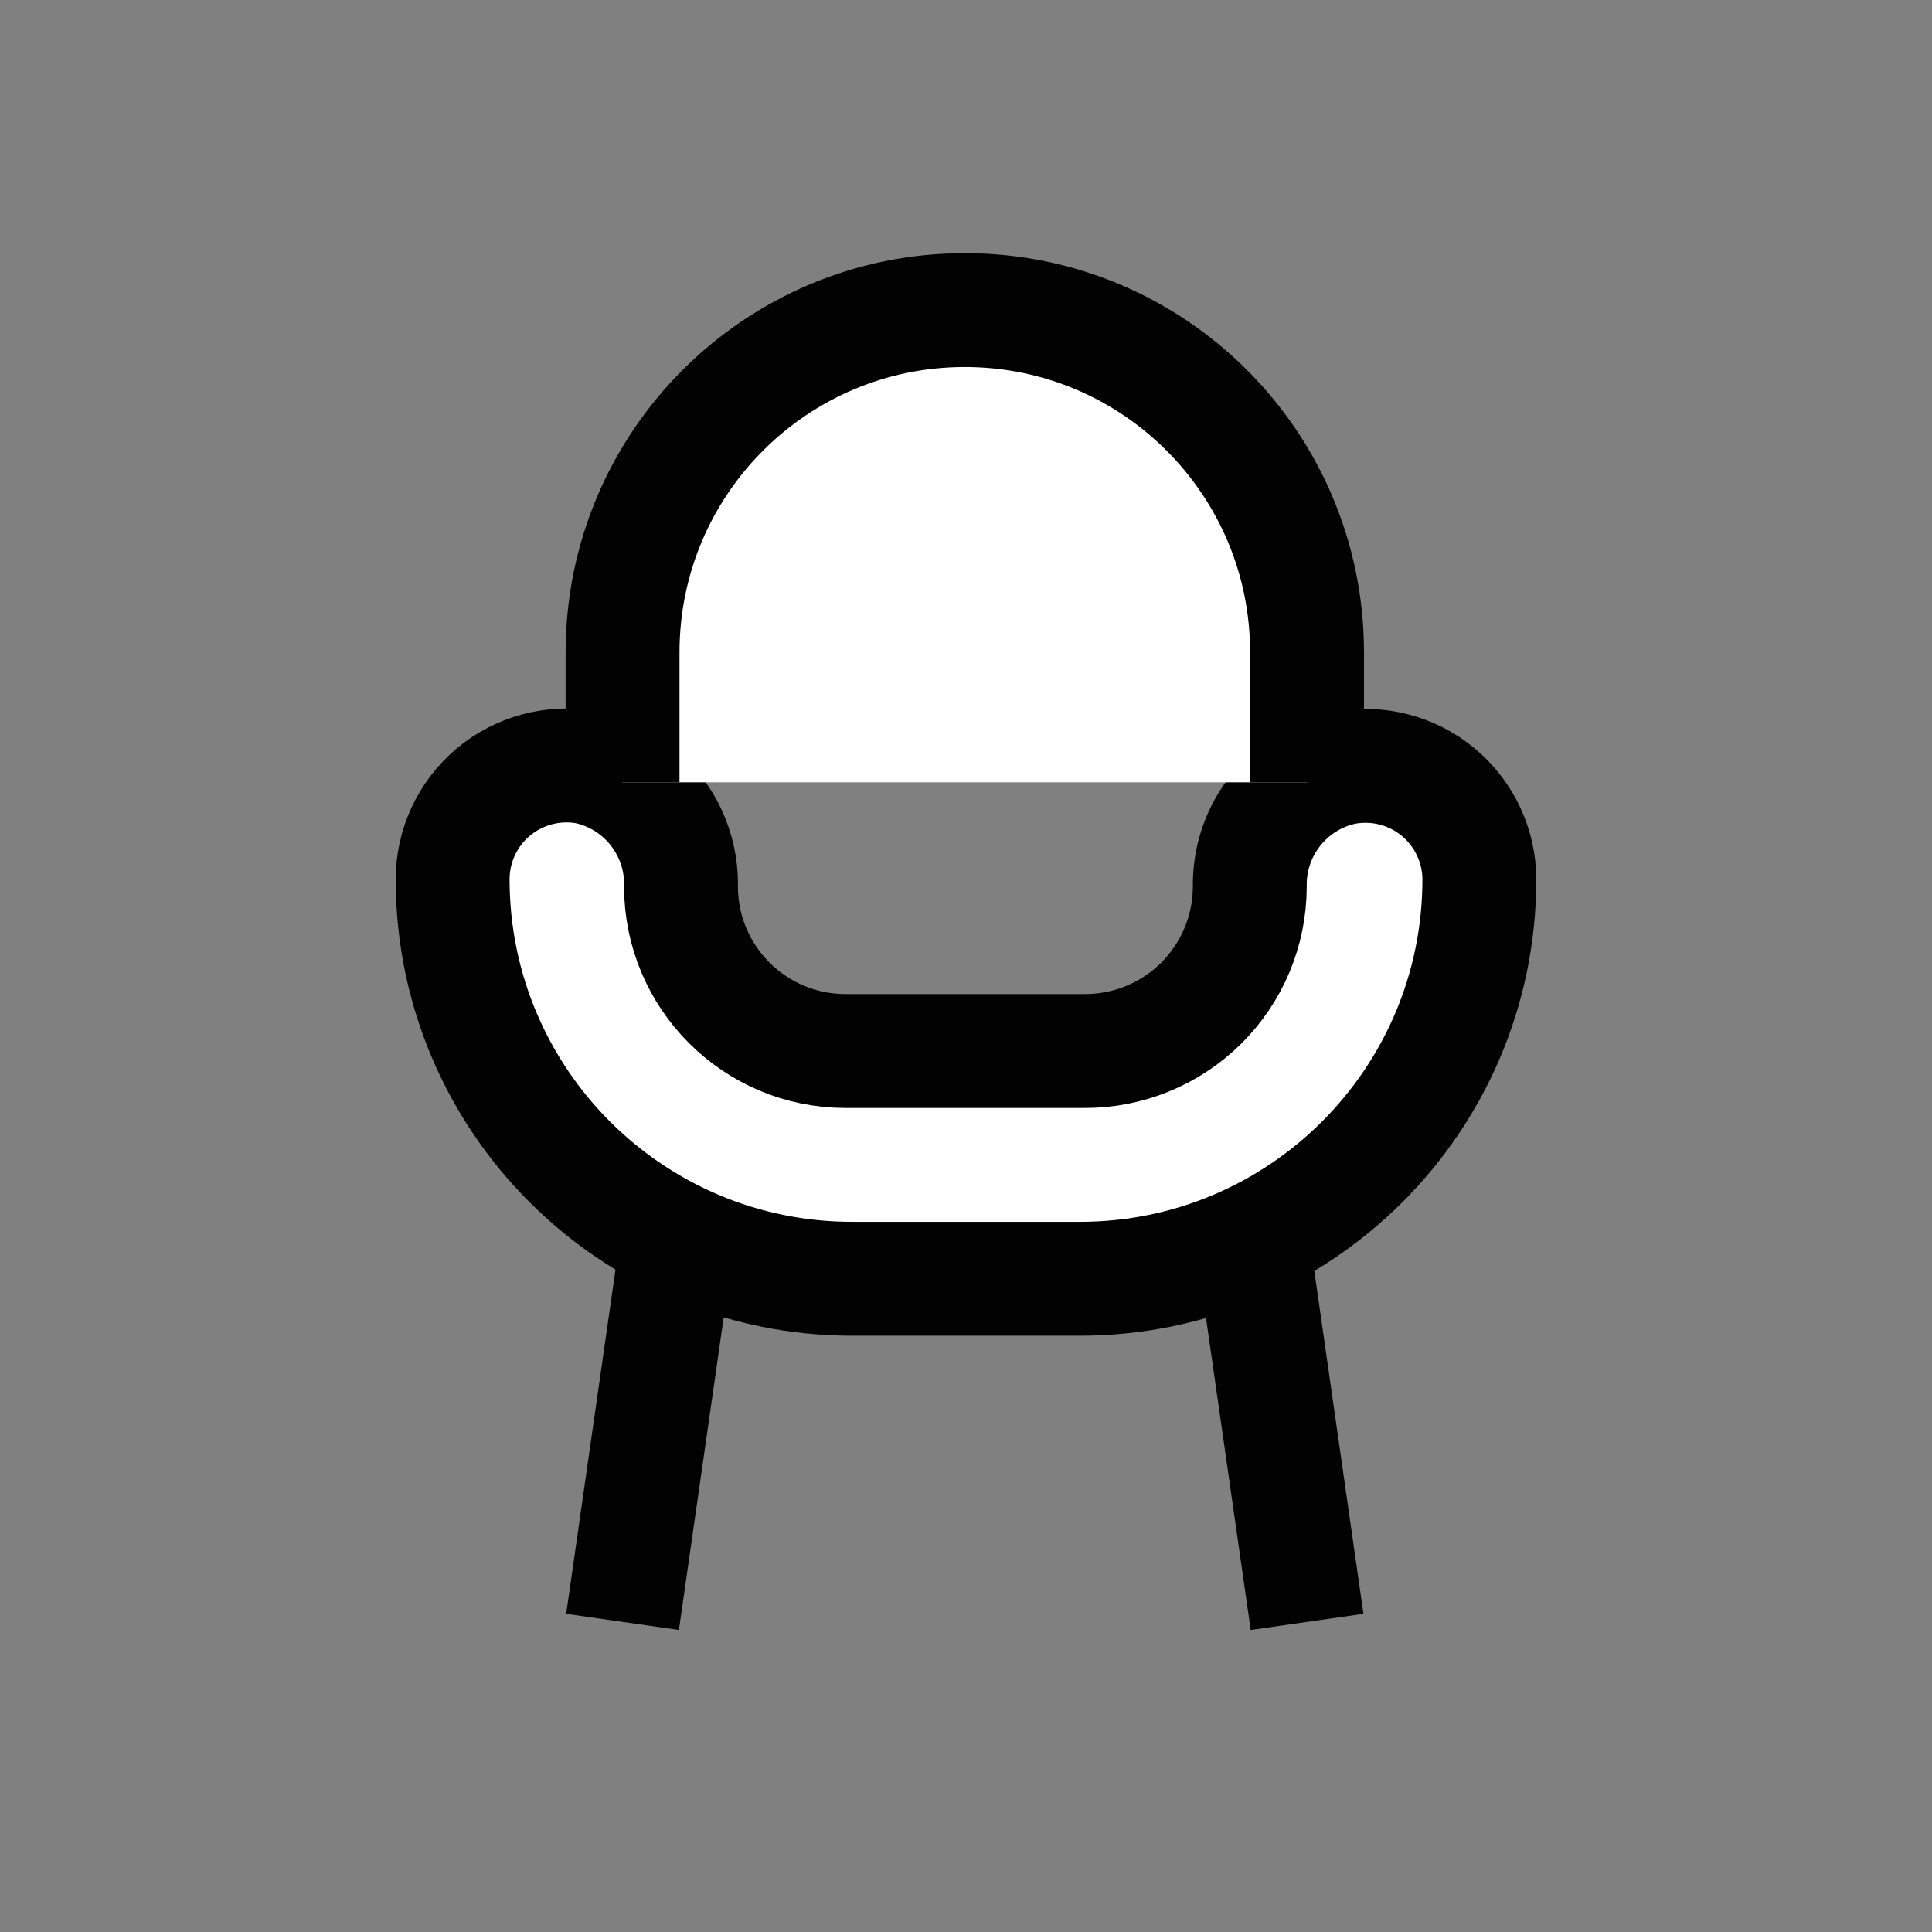 <?xml version="1.0" encoding="UTF-8" standalone="no" ?>
<!DOCTYPE svg PUBLIC "-//W3C//DTD SVG 1.1//EN" "http://www.w3.org/Graphics/SVG/1.1/DTD/svg11.dtd">
<svg xmlns="http://www.w3.org/2000/svg" xmlns:xlink="http://www.w3.org/1999/xlink" version="1.1" width="1080" height="1080" viewBox="0 0 1080 1080" xml:space="preserve">
<rect x="0" y="0" width="1080" height="1080" fill="#808080" stroke="none"/>
<desc>Created with Fabric.js 5.2.4</desc>
<defs>
</defs>
<g transform="matrix(1 0 0 1 540 540)" id="80bae6f8-562d-42de-984e-2c47cc9b401c"  >
<rect style="stroke: none; stroke-width: 1; stroke-dasharray: none; stroke-linecap: butt; stroke-dashoffset: 0; stroke-linejoin: miter; stroke-miterlimit: 4; fill: rgb(255,255,255); fill-rule: nonzero; opacity: 1; visibility: hidden;" vector-effect="non-scaling-stroke"  x="-540" y="-540" rx="0" ry="0" width="1080" height="1080" />
</g>
<g transform="matrix(1 0 0 1 540 540)" id="84082dce-b6df-43c3-a707-9c94c13b6413"  >
</g>
<g transform="matrix(1 0 0 1 540 540)"  >
<g style="" vector-effect="non-scaling-stroke"   >
		<g transform="matrix(33.33 0 0 33.33 0 31.52)"  >
<path style="stroke: rgb(2,2,2); stroke-width: 1.91; stroke-dasharray: none; stroke-linecap: butt; stroke-dashoffset: 0; stroke-linejoin: miter; stroke-miterlimit: 10; fill: rgb(255,255,255); fill-rule: nonzero; opacity: 1;" vector-effect="non-scaling-stroke"  transform=" translate(-12.02, -13.45)" d="M 18.37 9.18 C 17.428 9.377 16.76 10.218 16.78 11.18 L 16.78 11.18 C 16.777 11.914 16.483 12.616 15.961 13.132 C 15.439 13.648 14.734 13.935 14 13.93 L 10 13.93 C 8.476 13.93 7.24 12.694 7.24 11.17 L 7.24 11.17 C 7.26 10.208 6.592 9.367 5.65 9.17 C 5.093 9.072 4.521 9.227 4.088 9.591 C 3.656 9.956 3.407 10.494 3.41 11.06 L 3.41 11.06 C 3.416 14.756 6.414 17.75 10.11 17.75 L 13.93 17.75 C 17.626 17.75 20.624 14.756 20.63 11.06 L 20.63 11.06 C 20.631 10.492 20.378 9.953 19.941 9.589 C 19.505 9.226 18.929 9.076 18.37 9.18 Z" stroke-linecap="round" />
</g>
		<g transform="matrix(33.33 0 0 33.33 -0.67 -234.67)"  >
<path style="stroke: rgb(2,2,2); stroke-width: 1.91; stroke-dasharray: none; stroke-linecap: butt; stroke-dashoffset: 0; stroke-linejoin: miter; stroke-miterlimit: 10; fill: rgb(255,255,255); fill-rule: nonzero; opacity: 1;" vector-effect="non-scaling-stroke"  transform=" translate(-12, -5.46)" d="M 6.26 9.42 L 6.26 7.24 C 6.26 4.07 8.83 1.5 12 1.5 C 15.17 1.5 17.74 4.07 17.74 7.24 L 17.74 9.42" stroke-linecap="round" />
</g>
		<g transform="matrix(33.33 0 0 33.33 -176 255)"  >
<line style="stroke: rgb(2,2,2); stroke-width: 1.91; stroke-dasharray: none; stroke-linecap: butt; stroke-dashoffset: 0; stroke-linejoin: miter; stroke-miterlimit: 10; fill: rgb(255,255,255); fill-rule: nonzero; opacity: 1;" vector-effect="non-scaling-stroke"  x1="-0.48" y1="3.35" x2="0.48" y2="-3.35" />
</g>
		<g transform="matrix(33.33 0 0 33.33 174.67 255)"  >
<line style="stroke: rgb(2,2,2); stroke-width: 1.91; stroke-dasharray: none; stroke-linecap: butt; stroke-dashoffset: 0; stroke-linejoin: miter; stroke-miterlimit: 10; fill: rgb(255,255,255); fill-rule: nonzero; opacity: 1;" vector-effect="non-scaling-stroke"  x1="-0.48" y1="-3.35" x2="0.48" y2="3.35" />
</g>
</g>
</g>
</svg>